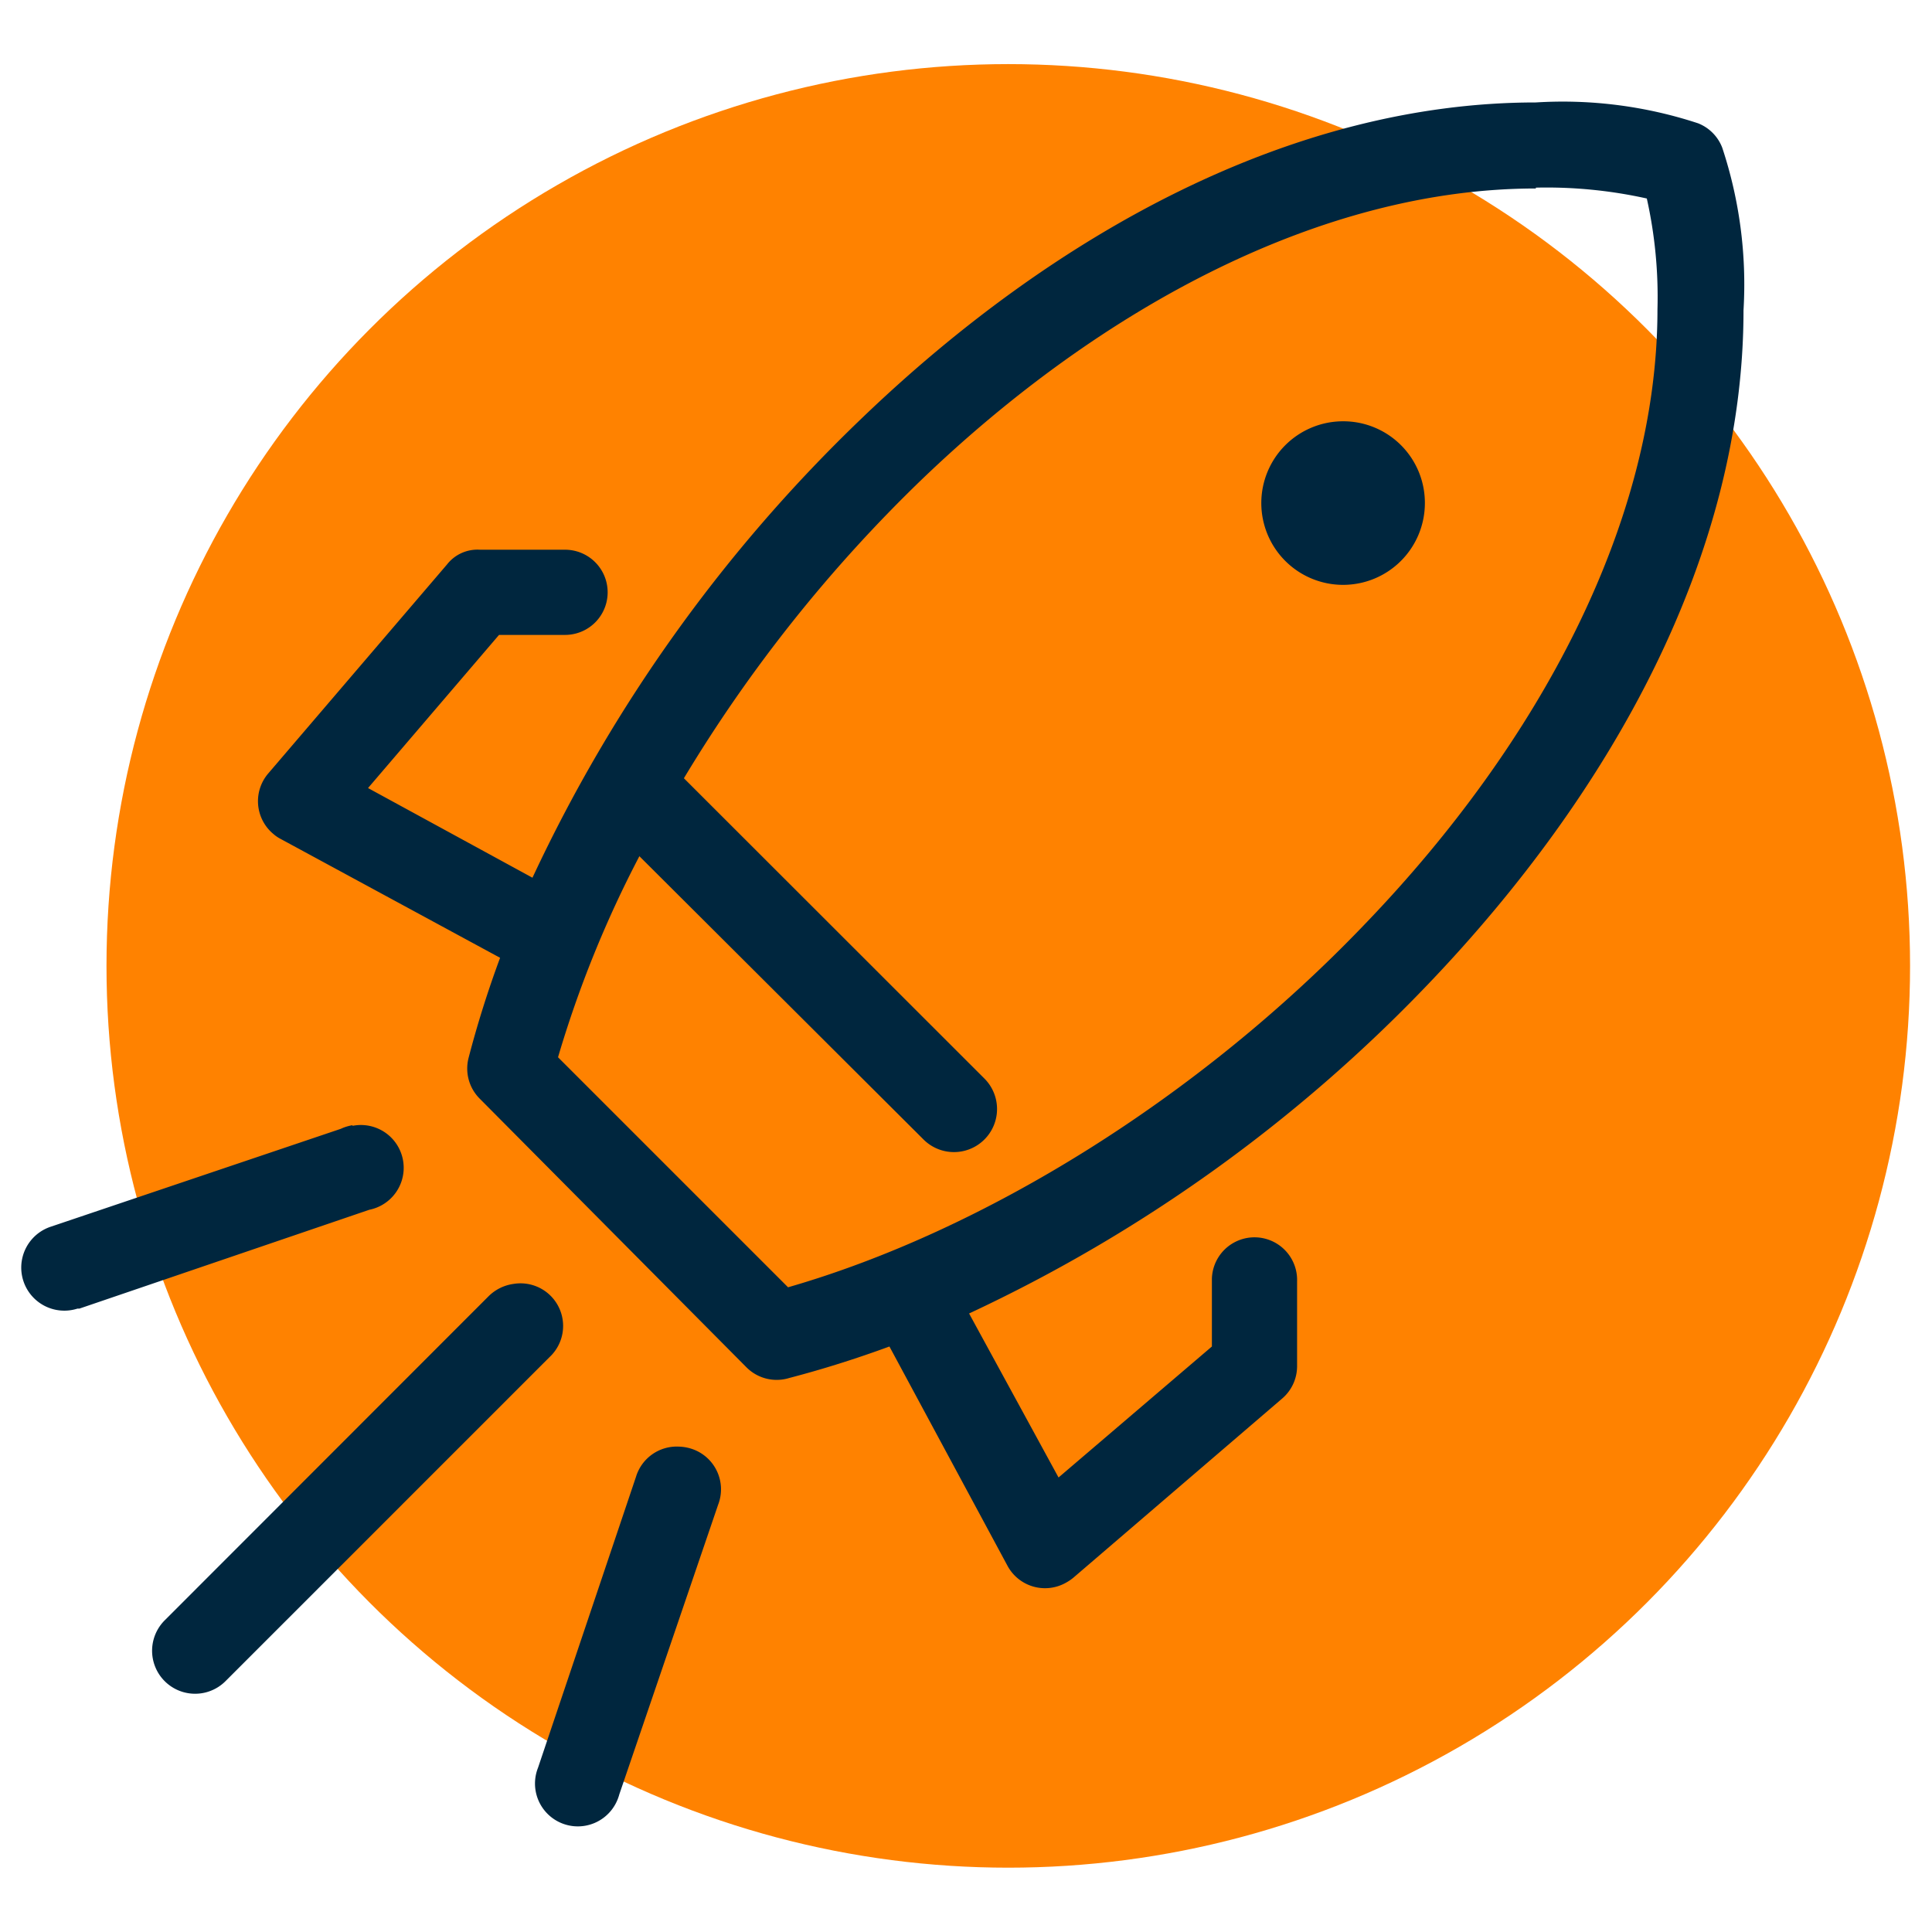<svg id="Layer_1" data-name="Layer 1" xmlns="http://www.w3.org/2000/svg" viewBox="0 0 90.71 90.71"><defs><style>.cls-1{fill:#ff8200;}.cls-2{fill:#00263e;}</style></defs><circle class="cls-1" cx="47.34" cy="45.35" r="42.34"/><path class="cls-2" d="M72.11,4.81c-11.5,0-22.66,6.2-31.63,14.81A72.07,72.07,0,0,0,25,41.21L17.28,37l6.15-7.19h3.1a2,2,0,0,0,0-4h-4a1.81,1.81,0,0,0-1.54.69l-8.4,9.82a2,2,0,0,0,.25,2.84,1.66,1.66,0,0,0,.32.22l10.32,5.59A49.05,49.05,0,0,0,22,49.67a2,2,0,0,0,.54,1.93L35.05,64.2a2,2,0,0,0,2,.5q2.34-.61,4.71-1.48L47.3,73.51a2,2,0,0,0,2.73.81,2.25,2.25,0,0,0,.36-.24l9.79-8.4a2,2,0,0,0,.72-1.52v-4a2,2,0,1,0-4-.13v3.19l-7.2,6.15-4.2-7.7A71.81,71.81,0,0,0,67.06,46.2c8.61-9,14.8-20.14,14.8-31.63a20.41,20.41,0,0,0-1-7.64,2,2,0,0,0-1.13-1.14A20.31,20.31,0,0,0,72.11,4.81Zm0,4a21.73,21.73,0,0,1,5.21.51,21.23,21.23,0,0,1,.5,5.21c0,10-5.58,20.37-13.7,28.82C56.3,51.54,46.2,57.79,37,60.44l-10.8-10.8a52.13,52.13,0,0,1,3.82-9.44L43.35,53.49a2,2,0,1,0,2.88-2.84L32.11,36.54a68.54,68.54,0,0,1,11.14-14C51.71,14.41,62.09,8.85,72.11,8.85ZM63.05,19.78a3.84,3.84,0,1,0,3.85,3.85,3.83,3.83,0,0,0-3.85-3.85ZM16.55,52.83A2.11,2.11,0,0,0,16,53L2.4,57.59a2,2,0,0,0,1.24,3.85l.09,0,13.61-4.64a2,2,0,0,0-.79-3.94Zm7.57,7.45a2.06,2.06,0,0,0-1.2.6L7.74,76.07a2,2,0,1,0,2.84,2.87L25.8,63.72a2,2,0,0,0-1.68-3.44Zm7.74,7.64a2,2,0,0,0-2,1.42L25.26,83A2,2,0,0,0,29,84.48a2.25,2.25,0,0,0,.08-.24l4.64-13.6a2,2,0,0,0-1.2-2.6,2.14,2.14,0,0,0-.66-.12Z"/></svg>
